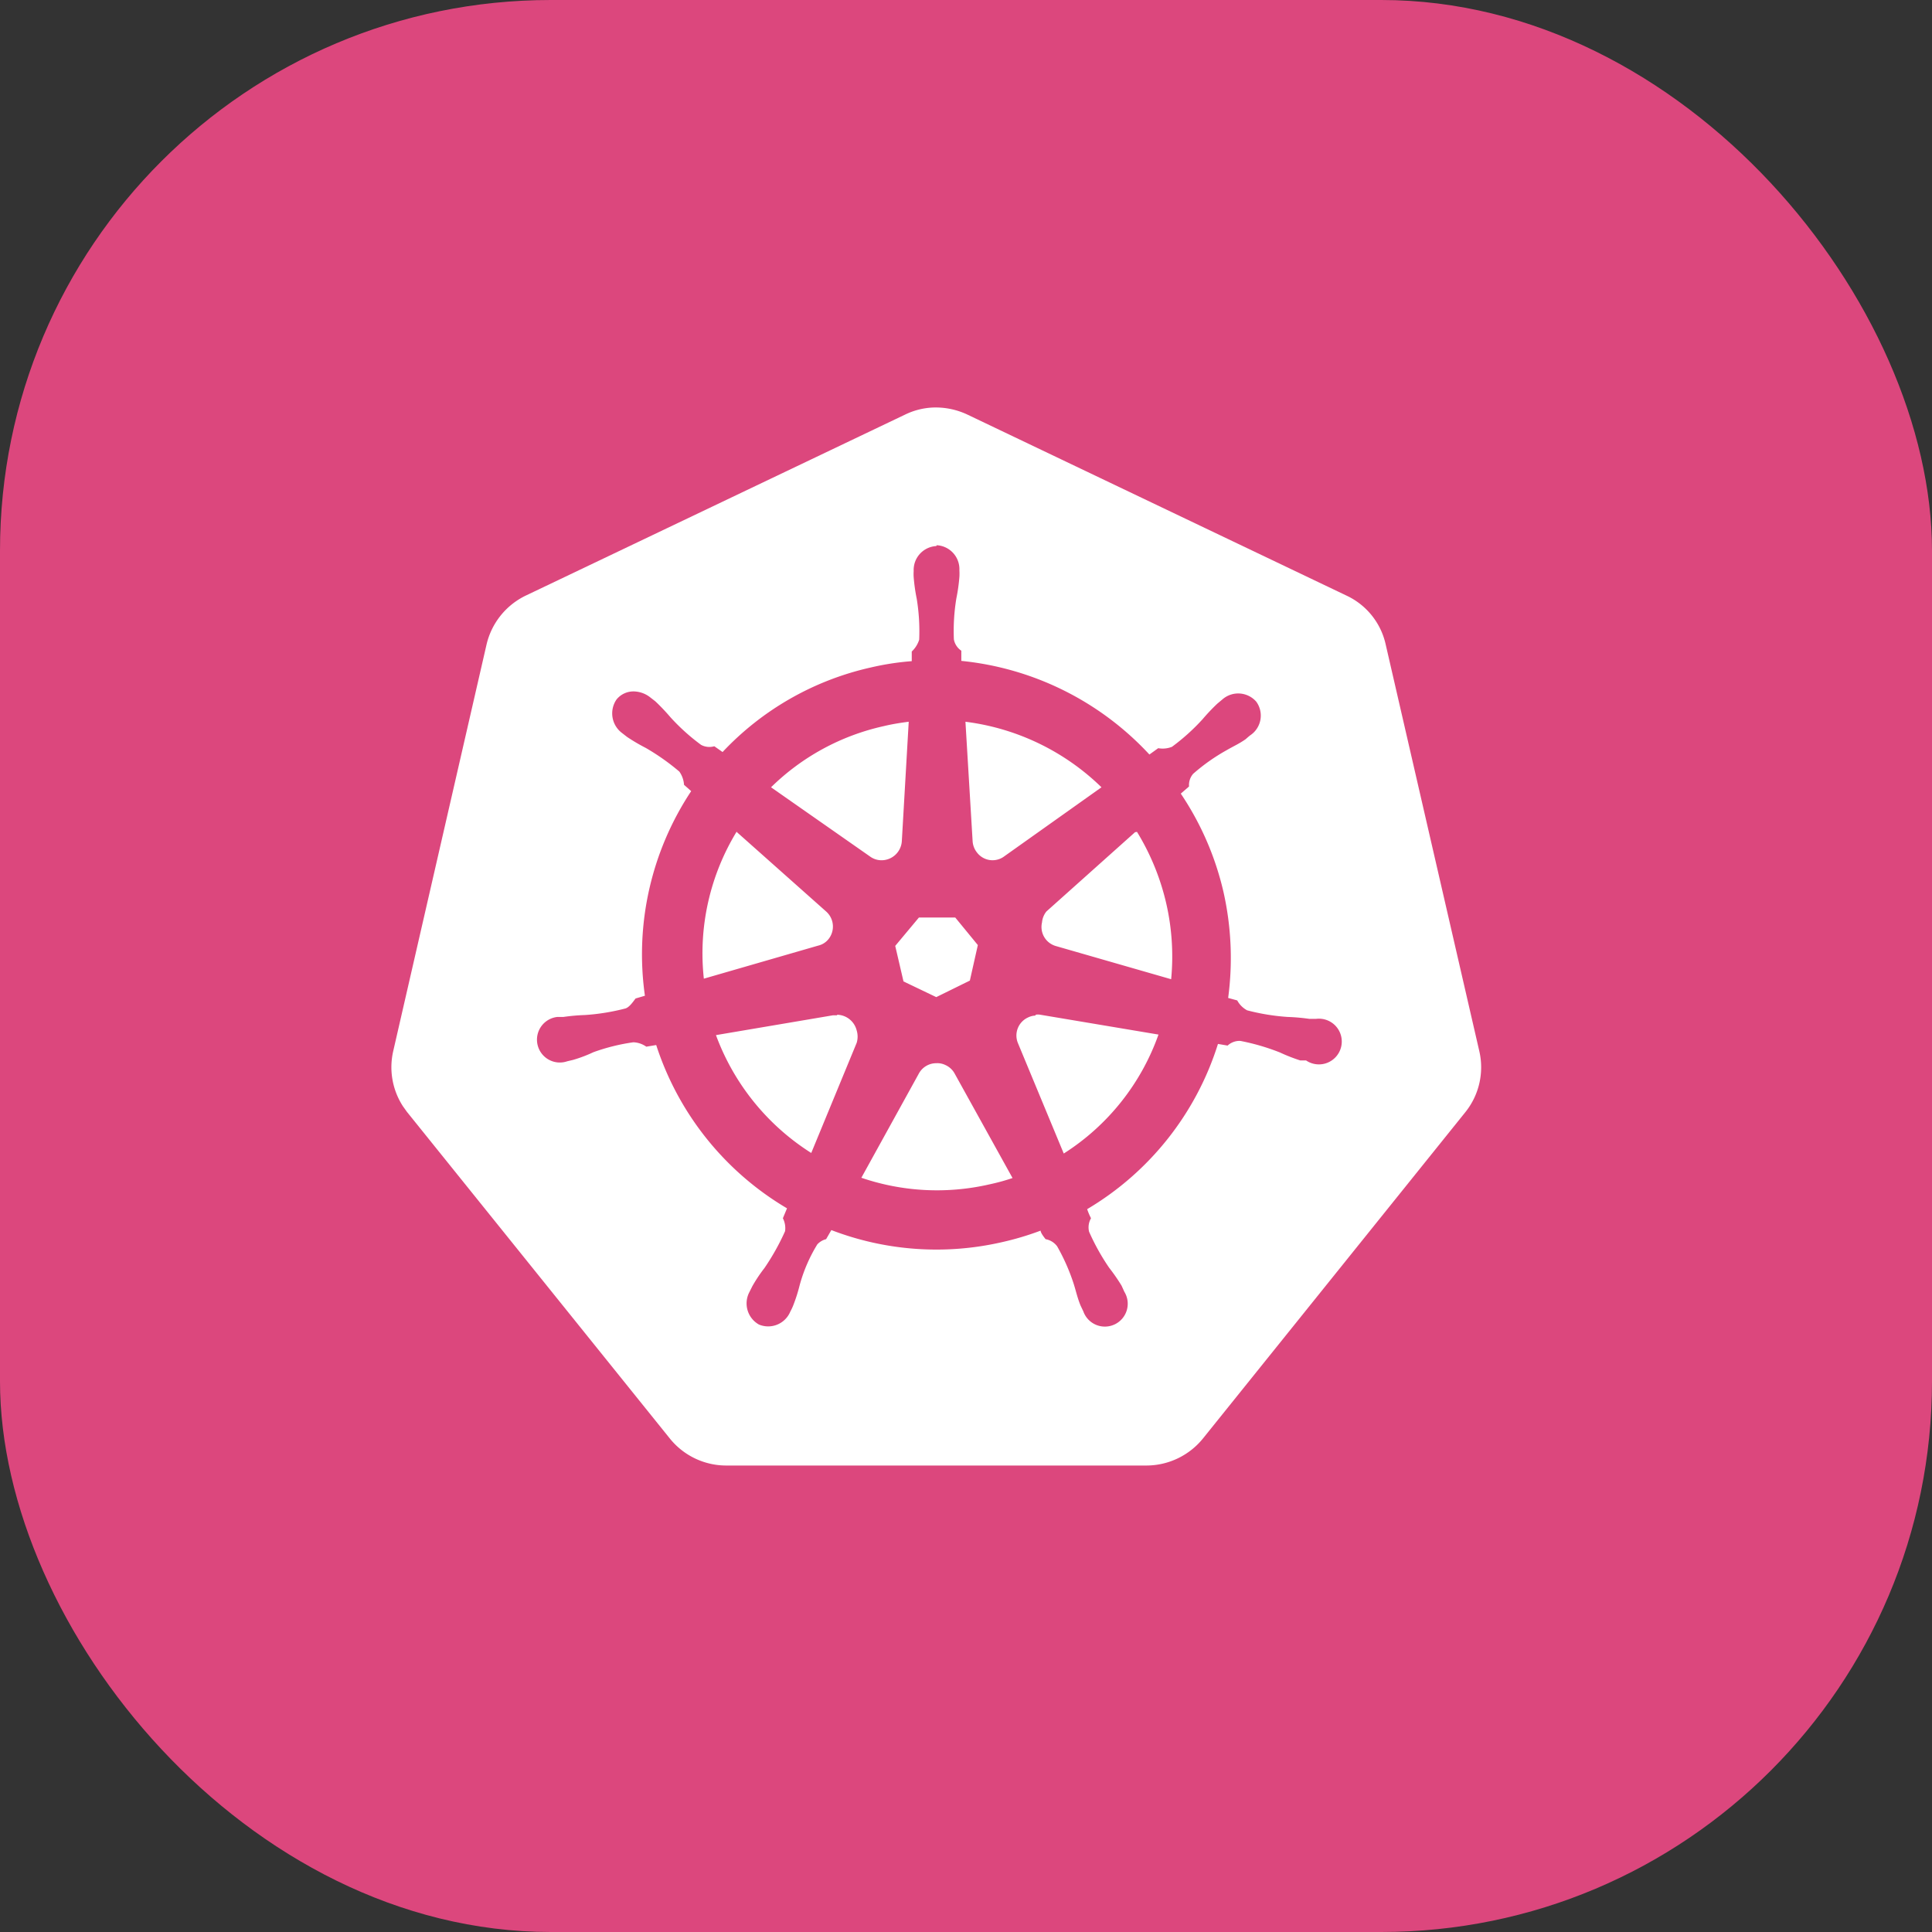 <svg id="Layer_1" data-name="Layer 1" xmlns="http://www.w3.org/2000/svg" xmlns:xlink="http://www.w3.org/1999/xlink" viewBox="0 0 70.16 70.16"><rect x="0" y="0" width="70.16" height="70.16" fill="#333333" stroke="none"/><defs><style>.cls-1{fill:url(#linear-gradient);}.cls-2{fill:#fff;}.cls-3{fill:url(#linear-gradient-2);}</style><linearGradient id="linear-gradient" x1="-1.21" y1="18.16" x2="71.37" y2="52" gradientUnits="userSpaceOnUse"><stop offset="0" stop-color="#dc477d"/><stop offset="1" stop-color="#dc477d"/></linearGradient><linearGradient id="linear-gradient-2" x1="19.49" y1="34" x2="48.51" y2="34" xlink:href="#linear-gradient"/></defs><rect class="cls-1" width="70.16" height="70.16" rx="20"/><g id="layer1"><path id="path3055" class="cls-2" d="M50.32,23.4a2.57,2.57,0,0,0-1.42-1.77L35.14,15.06a2.7,2.7,0,0,0-1.28-.26h0a2.56,2.56,0,0,0-1,.26L19.09,21.63a2.64,2.64,0,0,0-1.42,1.77L14.28,38.17a2.61,2.61,0,0,0,.35,2l.15.21,9.53,11.84a2.63,2.63,0,0,0,2.05,1H41.64a2.65,2.65,0,0,0,2.06-1l9.52-11.84a2.6,2.6,0,0,0,.5-2.21"/><path id="path3059" class="cls-3" d="M34,19.83a.87.87,0,0,0-.82.91v0a1.61,1.61,0,0,0,0,.22,6.37,6.37,0,0,0,.11.78,7.27,7.27,0,0,1,.09,1.49,1,1,0,0,1-.27.43l0,.35a9.78,9.78,0,0,0-1.49.23,10.55,10.55,0,0,0-5.38,3.07l-.3-.21a.64.64,0,0,1-.48-.05,7.52,7.52,0,0,1-1.11-1,7.44,7.44,0,0,0-.55-.58l-.18-.14a1,1,0,0,0-.57-.22.79.79,0,0,0-.66.29.89.89,0,0,0,.2,1.22h0l.18.14a6.71,6.71,0,0,0,.68.4,8.25,8.25,0,0,1,1.22.86.93.93,0,0,1,.17.48l.26.23a10.72,10.72,0,0,0-1.68,7.43l-.34.1c-.09.12-.22.31-.36.36a7.91,7.91,0,0,1-1.47.24,7.23,7.23,0,0,0-.79.07l-.22,0h0a.83.83,0,1,0,.36,1.61h0l.21-.05a5,5,0,0,0,.74-.28A7.22,7.22,0,0,1,23,37.85a.87.87,0,0,1,.47.16l.36-.06a10.72,10.72,0,0,0,4.75,5.93l-.15.36a.79.79,0,0,1,.08.47,8.54,8.54,0,0,1-.75,1.34,5.41,5.41,0,0,0-.44.66l-.11.22a.88.88,0,0,0,.35,1.17.87.87,0,0,0,1.14-.47h0a2,2,0,0,0,.1-.21,5.9,5.9,0,0,0,.24-.75,5.67,5.67,0,0,1,.64-1.48A.65.65,0,0,1,30,45l.19-.33a10.64,10.64,0,0,0,6.19.44,10.48,10.48,0,0,0,1.41-.42c0,.09.15.27.18.31a.67.67,0,0,1,.42.26A7.3,7.3,0,0,1,39,46.65c.08.26.13.49.24.76l.1.21a.83.83,0,1,0,1.49-.71l-.1-.22a6.72,6.72,0,0,0-.45-.65,8.12,8.12,0,0,1-.73-1.31.66.66,0,0,1,.07-.49,2.32,2.32,0,0,1-.14-.33,10.69,10.69,0,0,0,4.75-6l.35.06a.64.64,0,0,1,.46-.17,8,8,0,0,1,1.44.42,6.34,6.34,0,0,0,.74.29l.21,0h0A.83.83,0,1,0,47.79,37l-.24,0a7.23,7.23,0,0,0-.79-.07,7.91,7.91,0,0,1-1.47-.24.88.88,0,0,1-.36-.36l-.33-.09a10.91,10.91,0,0,0-.17-3.85,10.7,10.7,0,0,0-1.55-3.57l.3-.26a.62.62,0,0,1,.15-.46,7,7,0,0,1,1.22-.86c.24-.14.45-.23.69-.4,0,0,.12-.11.18-.15a.86.86,0,0,0,.2-1.21.87.87,0,0,0-1.23-.08l-.18.15a7.08,7.08,0,0,0-.54.57,7.58,7.58,0,0,1-1.11,1,.91.91,0,0,1-.5.05l-.32.23A10.77,10.77,0,0,0,34.91,24c0-.11,0-.31,0-.37a.63.63,0,0,1-.27-.41,7.27,7.27,0,0,1,.09-1.49,6.37,6.37,0,0,0,.11-.78,1.92,1.92,0,0,0,0-.24.87.87,0,0,0-.82-.91Zm-1,6.38-.25,4.33h0a.74.74,0,0,1-.73.7.71.71,0,0,1-.43-.14h0L28,28.59a8.44,8.44,0,0,1,4.09-2.22C32.38,26.3,32.68,26.25,33,26.21Zm2.06,0A8.62,8.62,0,0,1,40,28.59l-3.52,2.5h0a.71.71,0,0,1-1-.13.73.73,0,0,1-.16-.42h0Zm-8.31,4L30,33.1v0a.73.73,0,0,1,.09,1,.67.67,0,0,1-.38.24v0l-4.15,1.2a8.49,8.49,0,0,1,1.21-5.37Zm14.54,0a8.72,8.72,0,0,1,1.06,2.59,8.63,8.63,0,0,1,.18,2.76l-4.17-1.2v0a.72.72,0,0,1-.52-.86A.74.74,0,0,1,38,33.1h0l3.22-2.88Zm-7.92,3.11h1.32l.82,1-.29,1.29L34,36.21l-1.19-.57-.3-1.29Zm4.24,3.53a.47.47,0,0,1,.17,0h0l4.29.72a8.47,8.47,0,0,1-3.44,4.32l-1.66-4h0a.72.72,0,0,1,.36-.94.68.68,0,0,1,.27-.07Zm-7.2,0a.75.75,0,0,1,.7.57.77.77,0,0,1,0,.45h0l-1.65,4A8.57,8.57,0,0,1,26,37.59l4.25-.72h0l.14,0ZM34,38.61a.67.67,0,0,1,.34.07.71.71,0,0,1,.33.31h0l2.1,3.79a7.39,7.39,0,0,1-.84.23,8.5,8.5,0,0,1-4.65-.24L33.36,39h0A.72.72,0,0,1,34,38.61Z"/></g></svg>